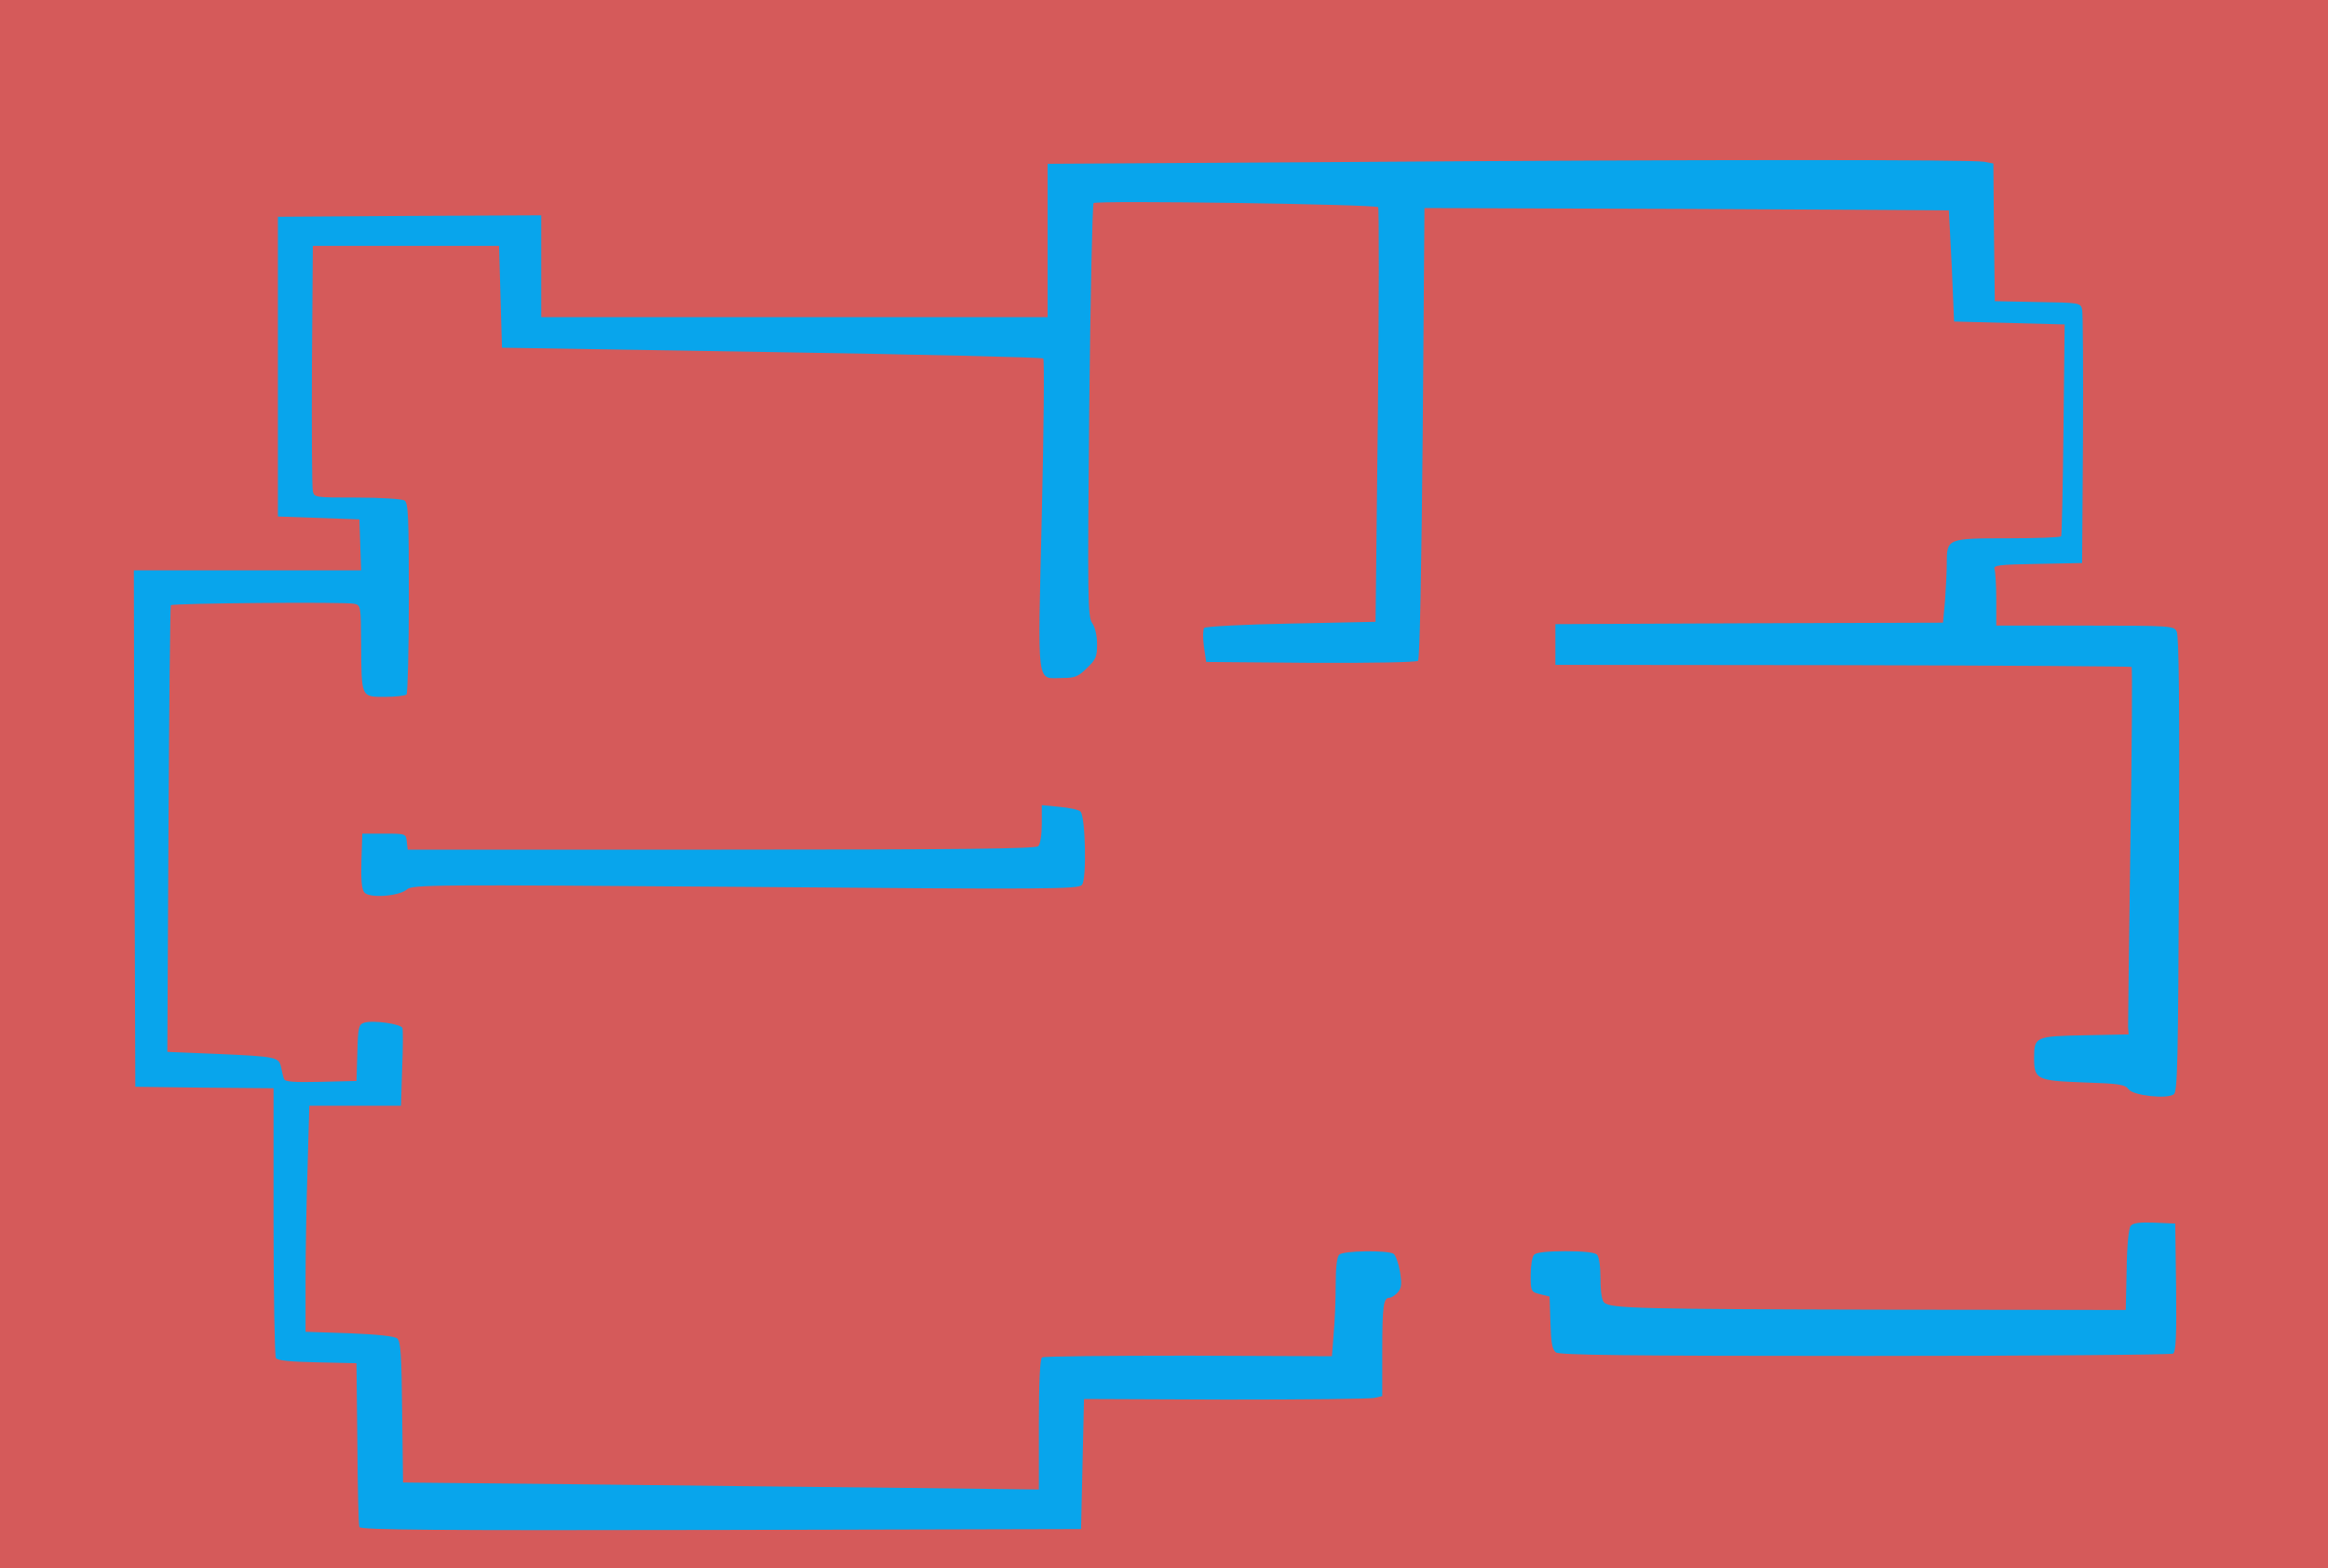 <!DOCTYPE svg PUBLIC "-//W3C//DTD SVG 20010904//EN" "http://www.w3.org/TR/2001/REC-SVG-20010904/DTD/svg10.dtd">
<svg version="1.0" xmlns="http://www.w3.org/2000/svg" width="800px" height="539px" viewBox="0 0 8000 5390" preserveAspectRatio="xMidYMid meet">
<g id="layer101" fill="#d55a5a" stroke="none">
 <path d="M0 2695 l0 -2695 4000 0 4000 0 0 2695 0 2695 -4000 0 -4000 0 0 -2695z"/>
 </g>
<g id="layer102" fill="#08a5ec" stroke="none">
 <path d="M1235 5248 c-3 -7 -6 -137 -7 -288 l-3 -275 -135 -3 c-92 -2 -137 -6 -142 -15 -4 -7 -8 -218 -8 -469 l0 -458 -237 -2 -238 -3 -3 -887 -2 -888 390 0 391 0 -3 -87 -3 -88 -140 -5 -140 -5 0 -515 0 -515 453 -3 452 -2 0 175 0 175 870 0 870 0 0 -263 0 -264 992 -6 c1244 -9 2186 -9 2227 -1 l31 6 2 237 3 236 147 3 c143 2 148 3 153 25 3 12 4 213 3 447 l-3 425 -153 3 c-134 2 -153 5 -148 18 3 9 6 56 6 105 l0 89 305 0 c296 0 305 1 315 20 8 15 10 250 8 801 -3 680 -5 781 -18 790 -25 17 -139 4 -155 -17 -12 -17 -32 -20 -155 -24 -161 -6 -170 -10 -170 -85 0 -72 5 -74 175 -77 l150 -3 -2 -25 c0 -14 3 -297 8 -629 5 -333 7 -606 4 -609 -2 -2 -449 -5 -992 -6 l-988 -1 0 -70 0 -70 666 -3 666 -2 7 -77 c3 -42 6 -100 6 -129 0 -83 2 -84 210 -84 98 0 181 -3 183 -7 2 -5 6 -170 8 -368 l4 -360 -190 -5 -190 -5 -8 -190 c-5 -104 -10 -191 -10 -192 -1 0 -407 -3 -902 -5 l-900 -3 -6 773 c-4 455 -10 777 -16 783 -5 5 -156 8 -368 7 l-360 -3 -8 -54 c-4 -30 -3 -59 1 -63 5 -5 139 -12 299 -15 l290 -6 8 -709 c4 -390 4 -712 1 -716 -10 -10 -968 -24 -978 -14 -4 4 -11 325 -15 713 -6 649 -5 708 10 730 10 14 17 43 17 73 0 43 -4 53 -35 82 -29 29 -41 34 -83 34 -92 0 -86 47 -72 -559 7 -293 9 -535 5 -539 -4 -4 -424 -14 -933 -22 l-927 -15 -5 -175 -5 -175 -320 0 -320 0 -3 410 c-1 226 0 420 3 433 5 22 8 22 153 22 81 0 154 5 162 10 13 8 15 56 15 334 0 178 -4 328 -8 333 -5 4 -38 8 -75 8 -81 0 -80 3 -81 -182 -1 -130 -1 -133 -24 -138 -28 -7 -623 -2 -630 5 -2 3 -6 349 -8 770 l-4 765 170 7 c207 9 213 11 221 46 3 15 7 33 10 40 3 10 33 12 126 10 l123 -3 3 -97 c2 -88 5 -97 23 -103 30 -10 127 4 132 18 2 7 2 69 -1 140 l-4 127 -158 0 -157 0 -6 212 c-4 116 -7 291 -7 388 l0 177 150 5 c96 4 156 10 165 18 12 10 15 56 17 254 l3 241 590 6 c325 4 816 9 1093 12 l502 6 0 -224 c0 -148 4 -226 11 -230 6 -4 232 -6 503 -6 l493 2 6 -77 c4 -42 7 -118 7 -169 0 -57 4 -95 12 -103 14 -14 166 -16 187 -3 7 5 17 33 22 62 7 43 5 56 -8 71 -9 10 -22 18 -28 18 -21 0 -25 26 -25 185 l0 153 -26 6 c-14 4 -245 6 -512 6 l-487 -2 -5 224 -5 223 -1238 3 c-985 2 -1239 0 -1242 -10z"/>
 <path d="M5347 4648 c-13 -10 -17 -33 -19 -102 l-3 -90 -32 -8 c-32 -8 -33 -10 -33 -66 0 -32 5 -63 12 -70 8 -8 47 -12 108 -12 61 0 100 4 108 12 7 7 12 41 12 84 0 45 5 75 13 81 24 20 124 22 952 24 l840 1 3 -138 c1 -83 7 -143 14 -151 8 -10 32 -13 82 -11 l71 3 3 219 c2 169 -1 221 -10 228 -7 4 -484 8 -1059 8 -821 0 -1049 -3 -1062 -12z"/>
 <path d="M1252 3067 c-9 -10 -12 -45 -10 -108 l3 -94 75 0 c74 0 75 0 78 28 l3 27 1078 0 c824 0 1080 -3 1089 -12 7 -7 12 -40 12 -76 l0 -65 61 6 c34 3 66 10 72 16 17 17 22 233 5 252 -12 15 -108 16 -1157 7 -1075 -8 -1145 -8 -1163 9 -26 23 -129 31 -146 10z"/>
 </g>

</svg>